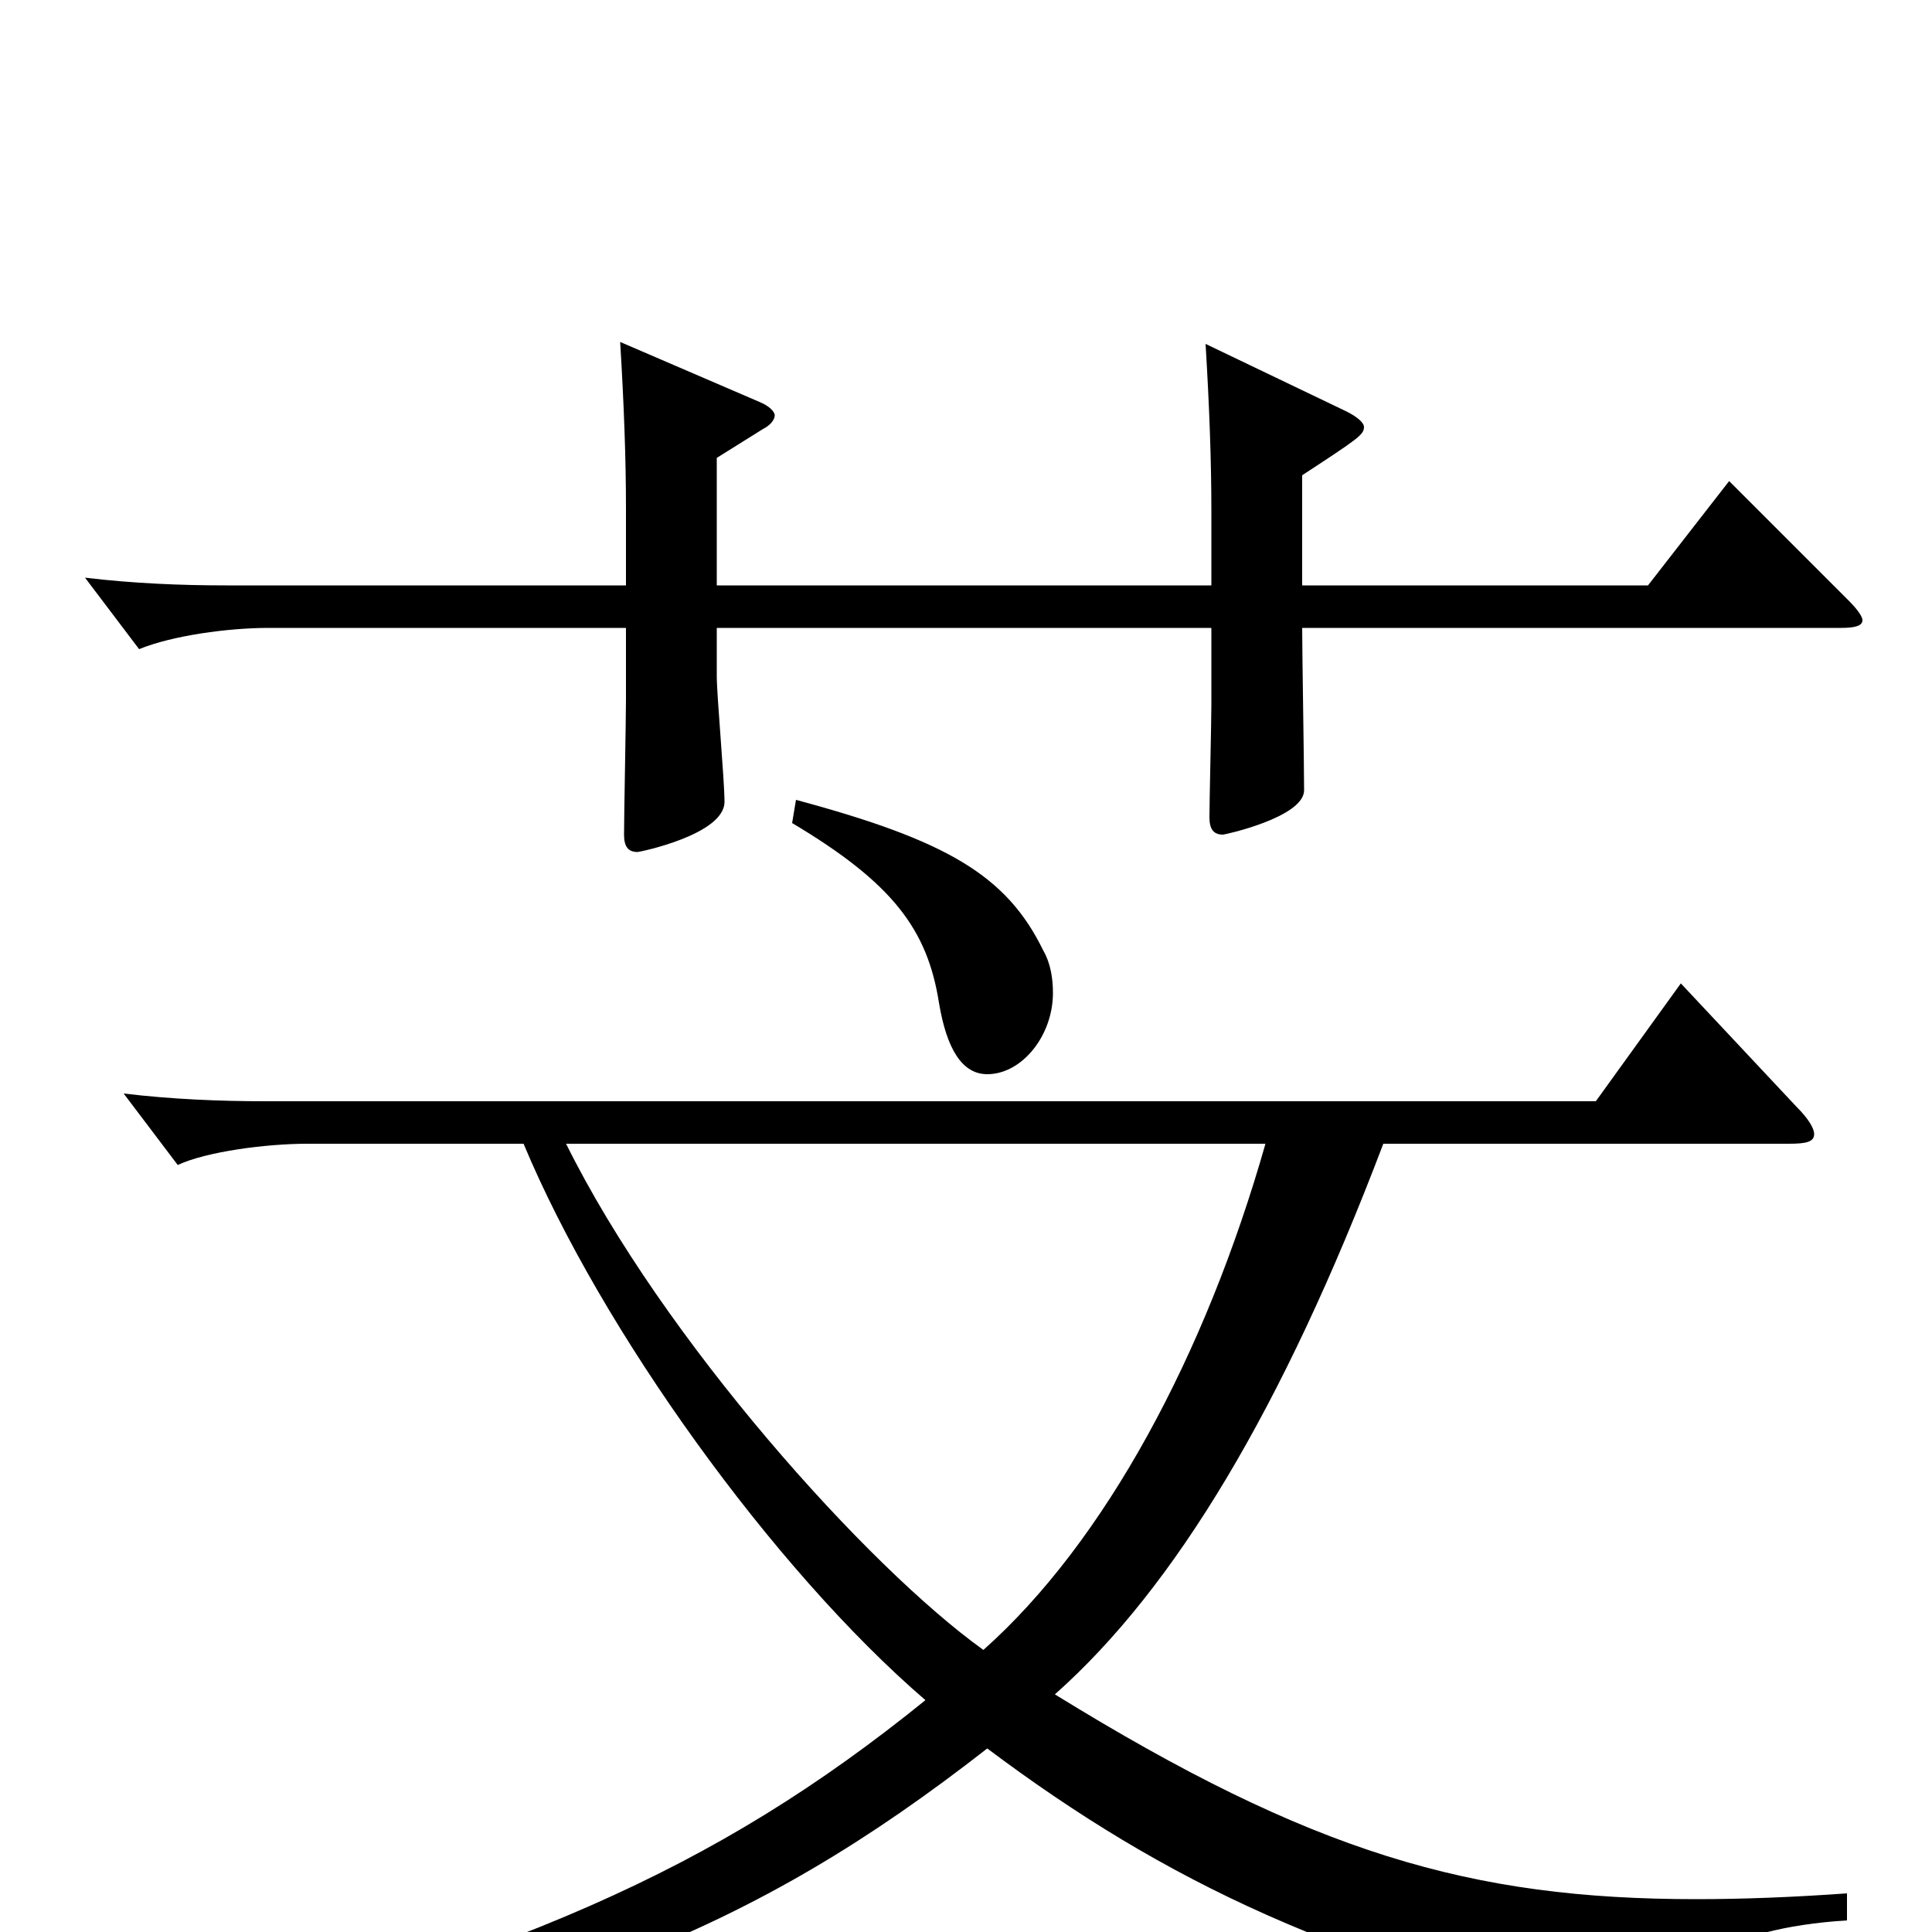 <svg xmlns="http://www.w3.org/2000/svg" viewBox="0 -1000 1000 1000">
	<path fill="#000000" d="M59 84C288 39 388 1 511 -95C603 -26 695 18 842 49H845C850 49 853 47 855 43C863 21 891 -2 956 -6V-20C928 -18 902 -17 878 -17C761 -17 679 -41 546 -123C608 -178 664 -271 716 -408H926C935 -408 939 -409 939 -413C939 -416 936 -421 930 -427L870 -491L826 -430H137C114 -430 89 -431 64 -434L92 -397C107 -404 138 -408 159 -408H271C311 -312 400 -188 479 -120C369 -31 266 13 56 67ZM655 -408C624 -299 572 -202 509 -146C449 -189 343 -307 293 -408ZM410 -574C462 -543 480 -519 486 -481C490 -457 498 -444 511 -444C529 -444 545 -464 545 -486C545 -493 544 -501 540 -508C521 -547 490 -565 412 -586ZM953 -675C960 -675 964 -676 964 -679C964 -681 961 -685 957 -689L895 -751L853 -697H674V-754C703 -773 706 -775 706 -779C706 -781 703 -784 697 -787L624 -822C626 -789 627 -761 627 -736V-697H371V-763L395 -778C399 -780 401 -783 401 -785C401 -787 398 -790 393 -792L321 -823C323 -790 324 -762 324 -737V-697H117C94 -697 69 -698 44 -701L72 -664C89 -671 118 -675 139 -675H324V-638C324 -627 323 -578 323 -568C323 -562 325 -559 330 -559C331 -559 375 -568 375 -585C375 -596 371 -640 371 -650V-675H627V-635C627 -626 626 -585 626 -577C626 -571 628 -568 633 -568C634 -568 675 -577 675 -591C675 -604 674 -663 674 -675Z"/>
</svg>